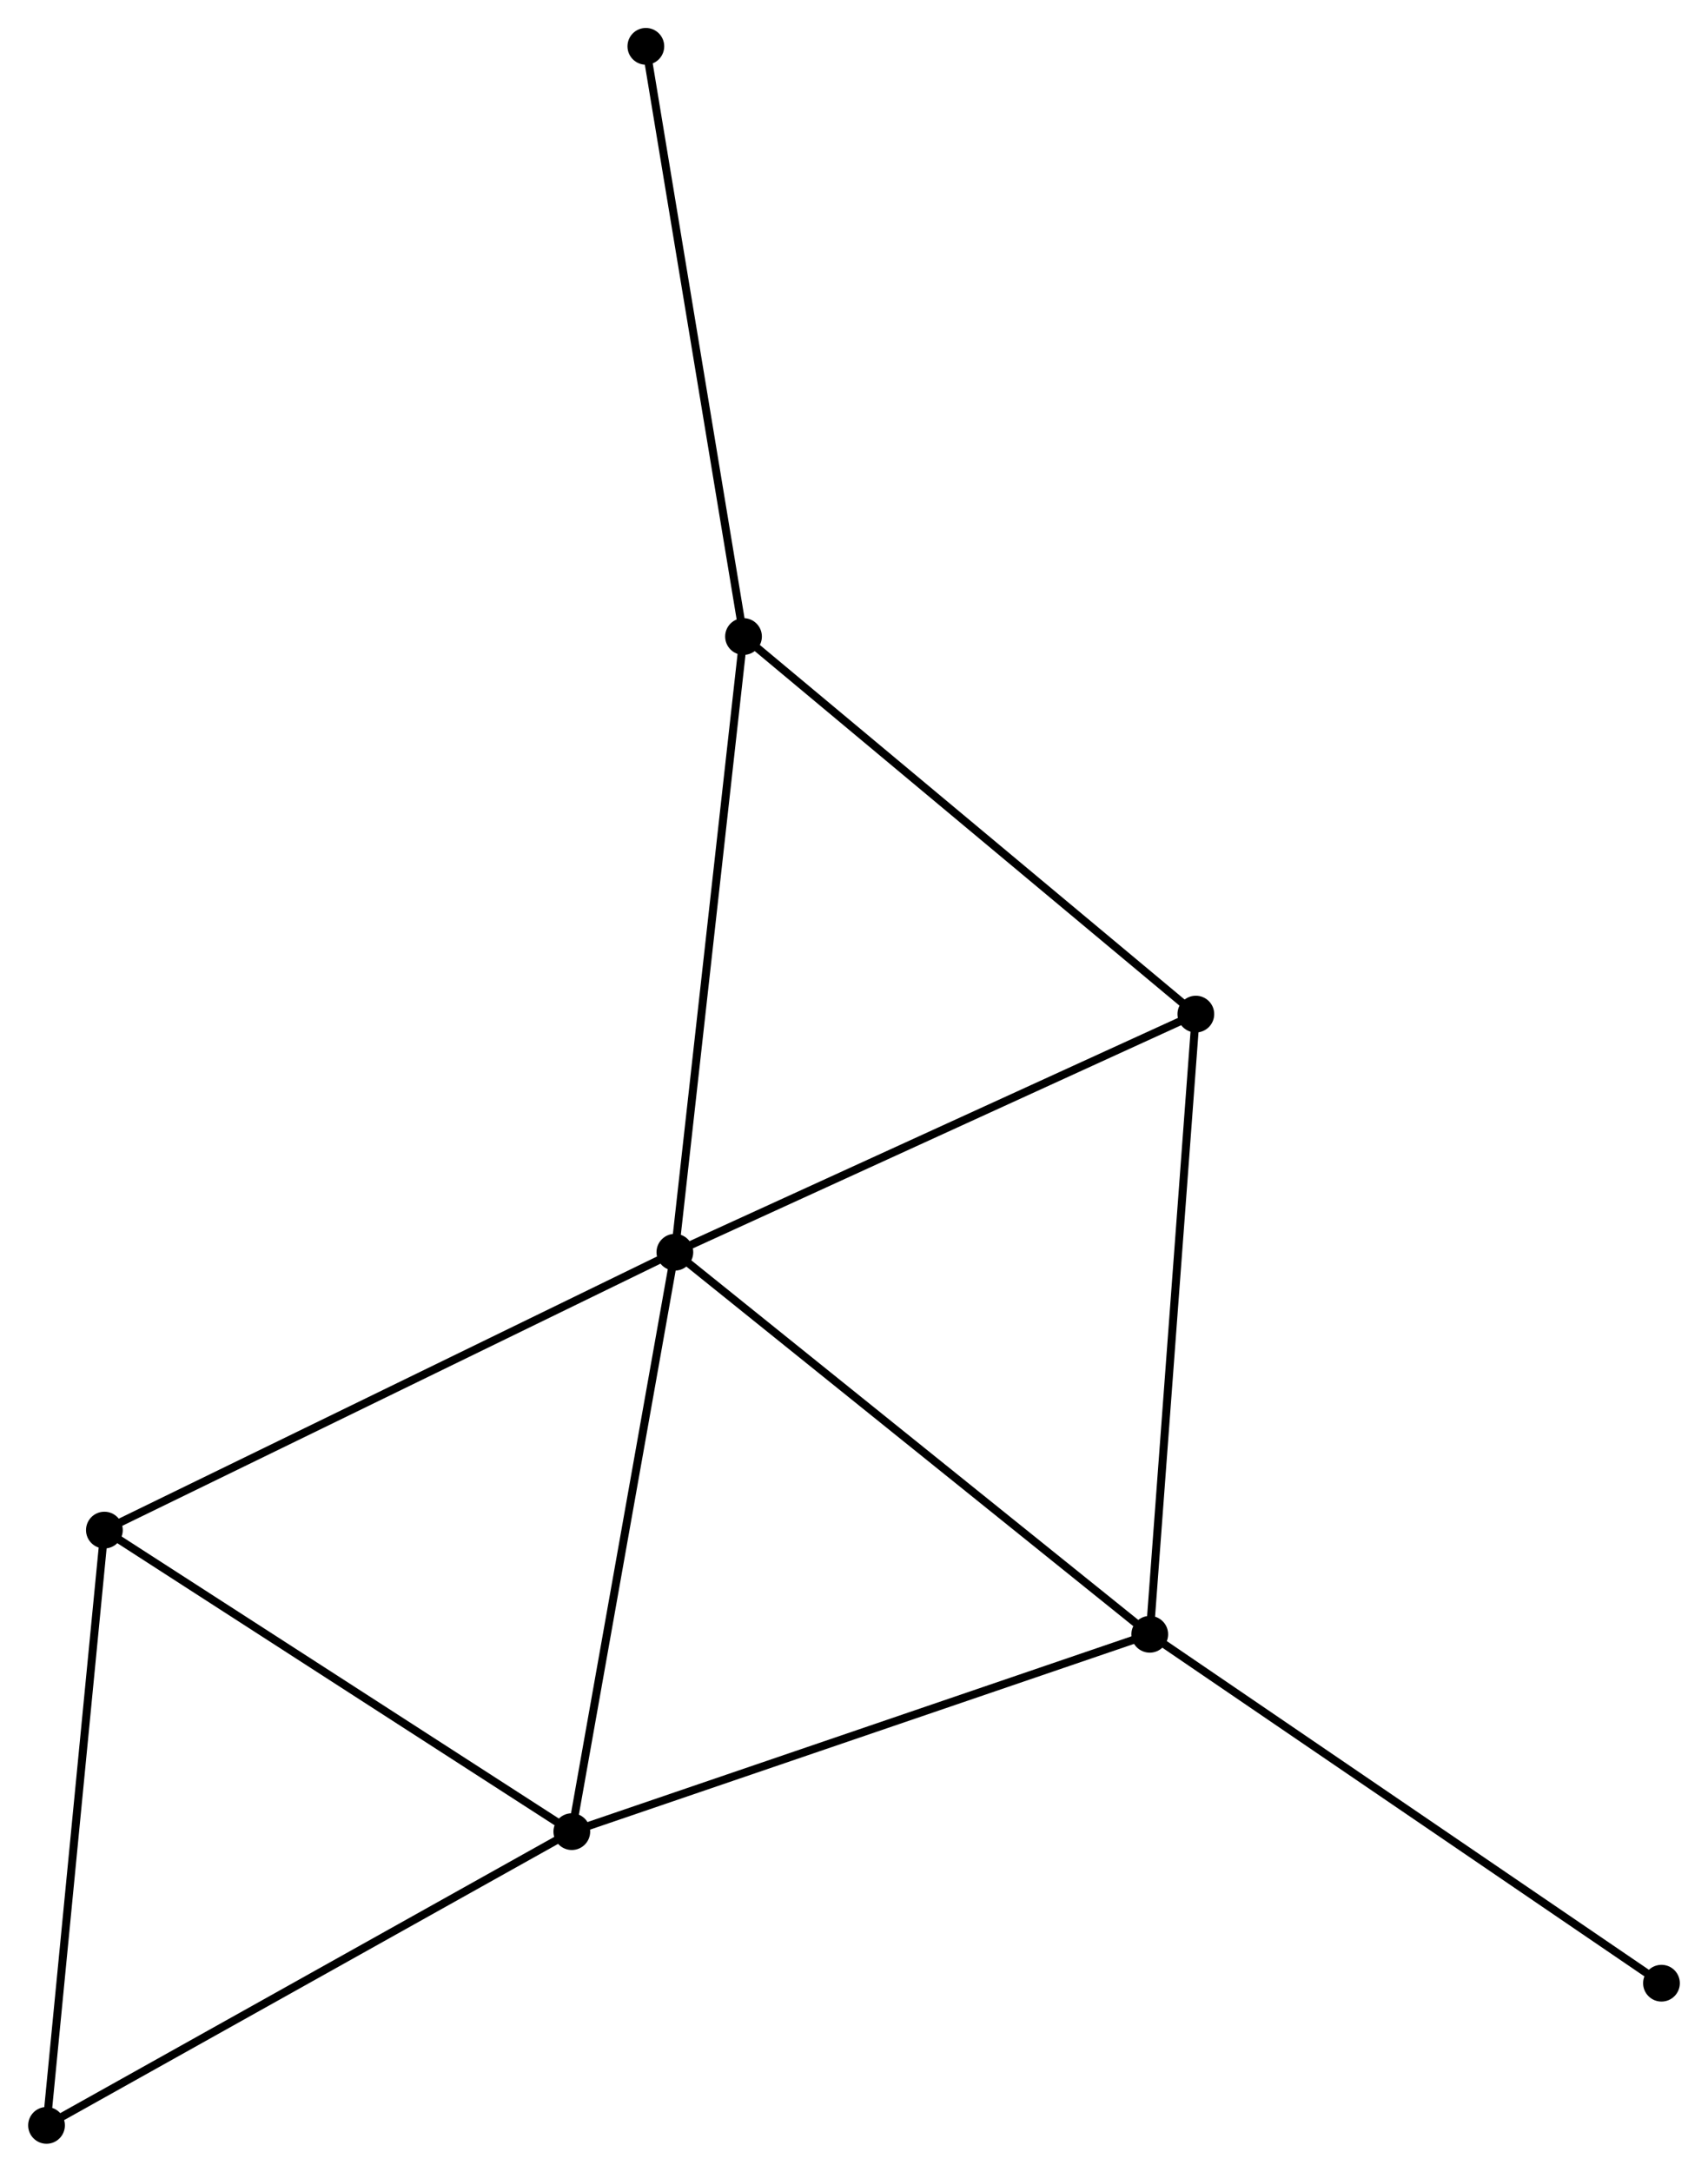 <?xml version="1.0" encoding="UTF-8" standalone="no"?>
<!DOCTYPE svg PUBLIC "-//W3C//DTD SVG 1.1//EN"
 "http://www.w3.org/Graphics/SVG/1.1/DTD/svg11.dtd">
<!-- Generated by graphviz version 2.36.0 (20140111.2315)
 -->
<!-- Title: %3 Pages: 1 -->
<svg width="214pt" height="272pt"
 viewBox="0.00 0.00 213.83 271.85" xmlns="http://www.w3.org/2000/svg" xmlns:xlink="http://www.w3.org/1999/xlink">
<g id="graph0" class="graph" transform="scale(1 1) rotate(0) translate(4 267.851)">
<title>%3</title>
<!-- 0 -->
<g id="node1" class="node"><title>0</title>
<ellipse fill="black" stroke="black" cx="80.484" cy="-111.101" rx="1.8" ry="1.8"/>
</g>
<!-- 1 -->
<g id="node2" class="node"><title>1</title>
<ellipse fill="black" stroke="black" cx="67.578" cy="-38.57" rx="1.8" ry="1.8"/>
</g>
<!-- 0&#45;&#45;1 -->
<g id="edge1" class="edge"><title>0&#45;&#45;1</title>
<path fill="none" stroke="black" d="M80.165,-109.308C78.395,-99.361 69.793,-51.022 67.933,-40.567"/>
</g>
<!-- 2 -->
<g id="node3" class="node"><title>2</title>
<ellipse fill="black" stroke="black" cx="139.951" cy="-63.273" rx="1.8" ry="1.8"/>
</g>
<!-- 0&#45;&#45;2 -->
<g id="edge2" class="edge"><title>0&#45;&#45;2</title>
<path fill="none" stroke="black" d="M81.954,-109.919C90.11,-103.359 129.742,-71.484 138.314,-64.59"/>
</g>
<!-- 3 -->
<g id="node4" class="node"><title>3</title>
<ellipse fill="black" stroke="black" cx="89.08" cy="-188.172" rx="1.8" ry="1.8"/>
</g>
<!-- 0&#45;&#45;3 -->
<g id="edge3" class="edge"><title>0&#45;&#45;3</title>
<path fill="none" stroke="black" d="M80.697,-113.006C81.886,-123.669 87.706,-175.845 88.875,-186.333"/>
</g>
<!-- 4 -->
<g id="node5" class="node"><title>4</title>
<ellipse fill="black" stroke="black" cx="145.722" cy="-140.907" rx="1.8" ry="1.8"/>
</g>
<!-- 0&#45;&#45;4 -->
<g id="edge4" class="edge"><title>0&#45;&#45;4</title>
<path fill="none" stroke="black" d="M82.367,-111.961C91.893,-116.314 134.705,-135.874 143.956,-140.1"/>
</g>
<!-- 5 -->
<g id="node6" class="node"><title>5</title>
<ellipse fill="black" stroke="black" cx="9.046" cy="-76.316" rx="1.8" ry="1.8"/>
</g>
<!-- 0&#45;&#45;5 -->
<g id="edge5" class="edge"><title>0&#45;&#45;5</title>
<path fill="none" stroke="black" d="M78.719,-110.241C68.835,-105.429 20.472,-81.879 10.75,-77.145"/>
</g>
<!-- 1&#45;&#45;2 -->
<g id="edge6" class="edge"><title>1&#45;&#45;2</title>
<path fill="none" stroke="black" d="M69.367,-39.181C79.38,-42.598 128.375,-59.322 138.224,-62.684"/>
</g>
<!-- 1&#45;&#45;5 -->
<g id="edge7" class="edge"><title>1&#45;&#45;5</title>
<path fill="none" stroke="black" d="M65.889,-39.659C57.342,-45.171 18.93,-69.941 10.63,-75.294"/>
</g>
<!-- 6 -->
<g id="node7" class="node"><title>6</title>
<ellipse fill="black" stroke="black" cx="1.8" cy="-1.8" rx="1.8" ry="1.8"/>
</g>
<!-- 1&#45;&#45;6 -->
<g id="edge8" class="edge"><title>1&#45;&#45;6</title>
<path fill="none" stroke="black" d="M65.952,-37.661C56.931,-32.618 13.092,-8.112 3.611,-2.812"/>
</g>
<!-- 2&#45;&#45;4 -->
<g id="edge9" class="edge"><title>2&#45;&#45;4</title>
<path fill="none" stroke="black" d="M140.093,-65.192C140.892,-75.933 144.799,-128.49 145.584,-139.055"/>
</g>
<!-- 8 -->
<g id="node8" class="node"><title>8</title>
<ellipse fill="black" stroke="black" cx="204.03" cy="-19.598" rx="1.8" ry="1.8"/>
</g>
<!-- 2&#45;&#45;8 -->
<g id="edge10" class="edge"><title>2&#45;&#45;8</title>
<path fill="none" stroke="black" d="M141.535,-62.194C150.323,-56.204 193.029,-27.096 202.266,-20.8"/>
</g>
<!-- 3&#45;&#45;4 -->
<g id="edge11" class="edge"><title>3&#45;&#45;4</title>
<path fill="none" stroke="black" d="M90.481,-187.003C98.249,-180.521 135.998,-149.021 144.163,-142.208"/>
</g>
<!-- 7 -->
<g id="node9" class="node"><title>7</title>
<ellipse fill="black" stroke="black" cx="76.85" cy="-262.051" rx="1.8" ry="1.8"/>
</g>
<!-- 3&#45;&#45;7 -->
<g id="edge12" class="edge"><title>3&#45;&#45;7</title>
<path fill="none" stroke="black" d="M88.778,-189.998C87.101,-200.13 78.95,-249.368 77.187,-260.017"/>
</g>
<!-- 5&#45;&#45;6 -->
<g id="edge13" class="edge"><title>5&#45;&#45;6</title>
<path fill="none" stroke="black" d="M8.866,-74.474C7.873,-64.254 3.044,-14.592 1.999,-3.851"/>
</g>
</g>
</svg>
